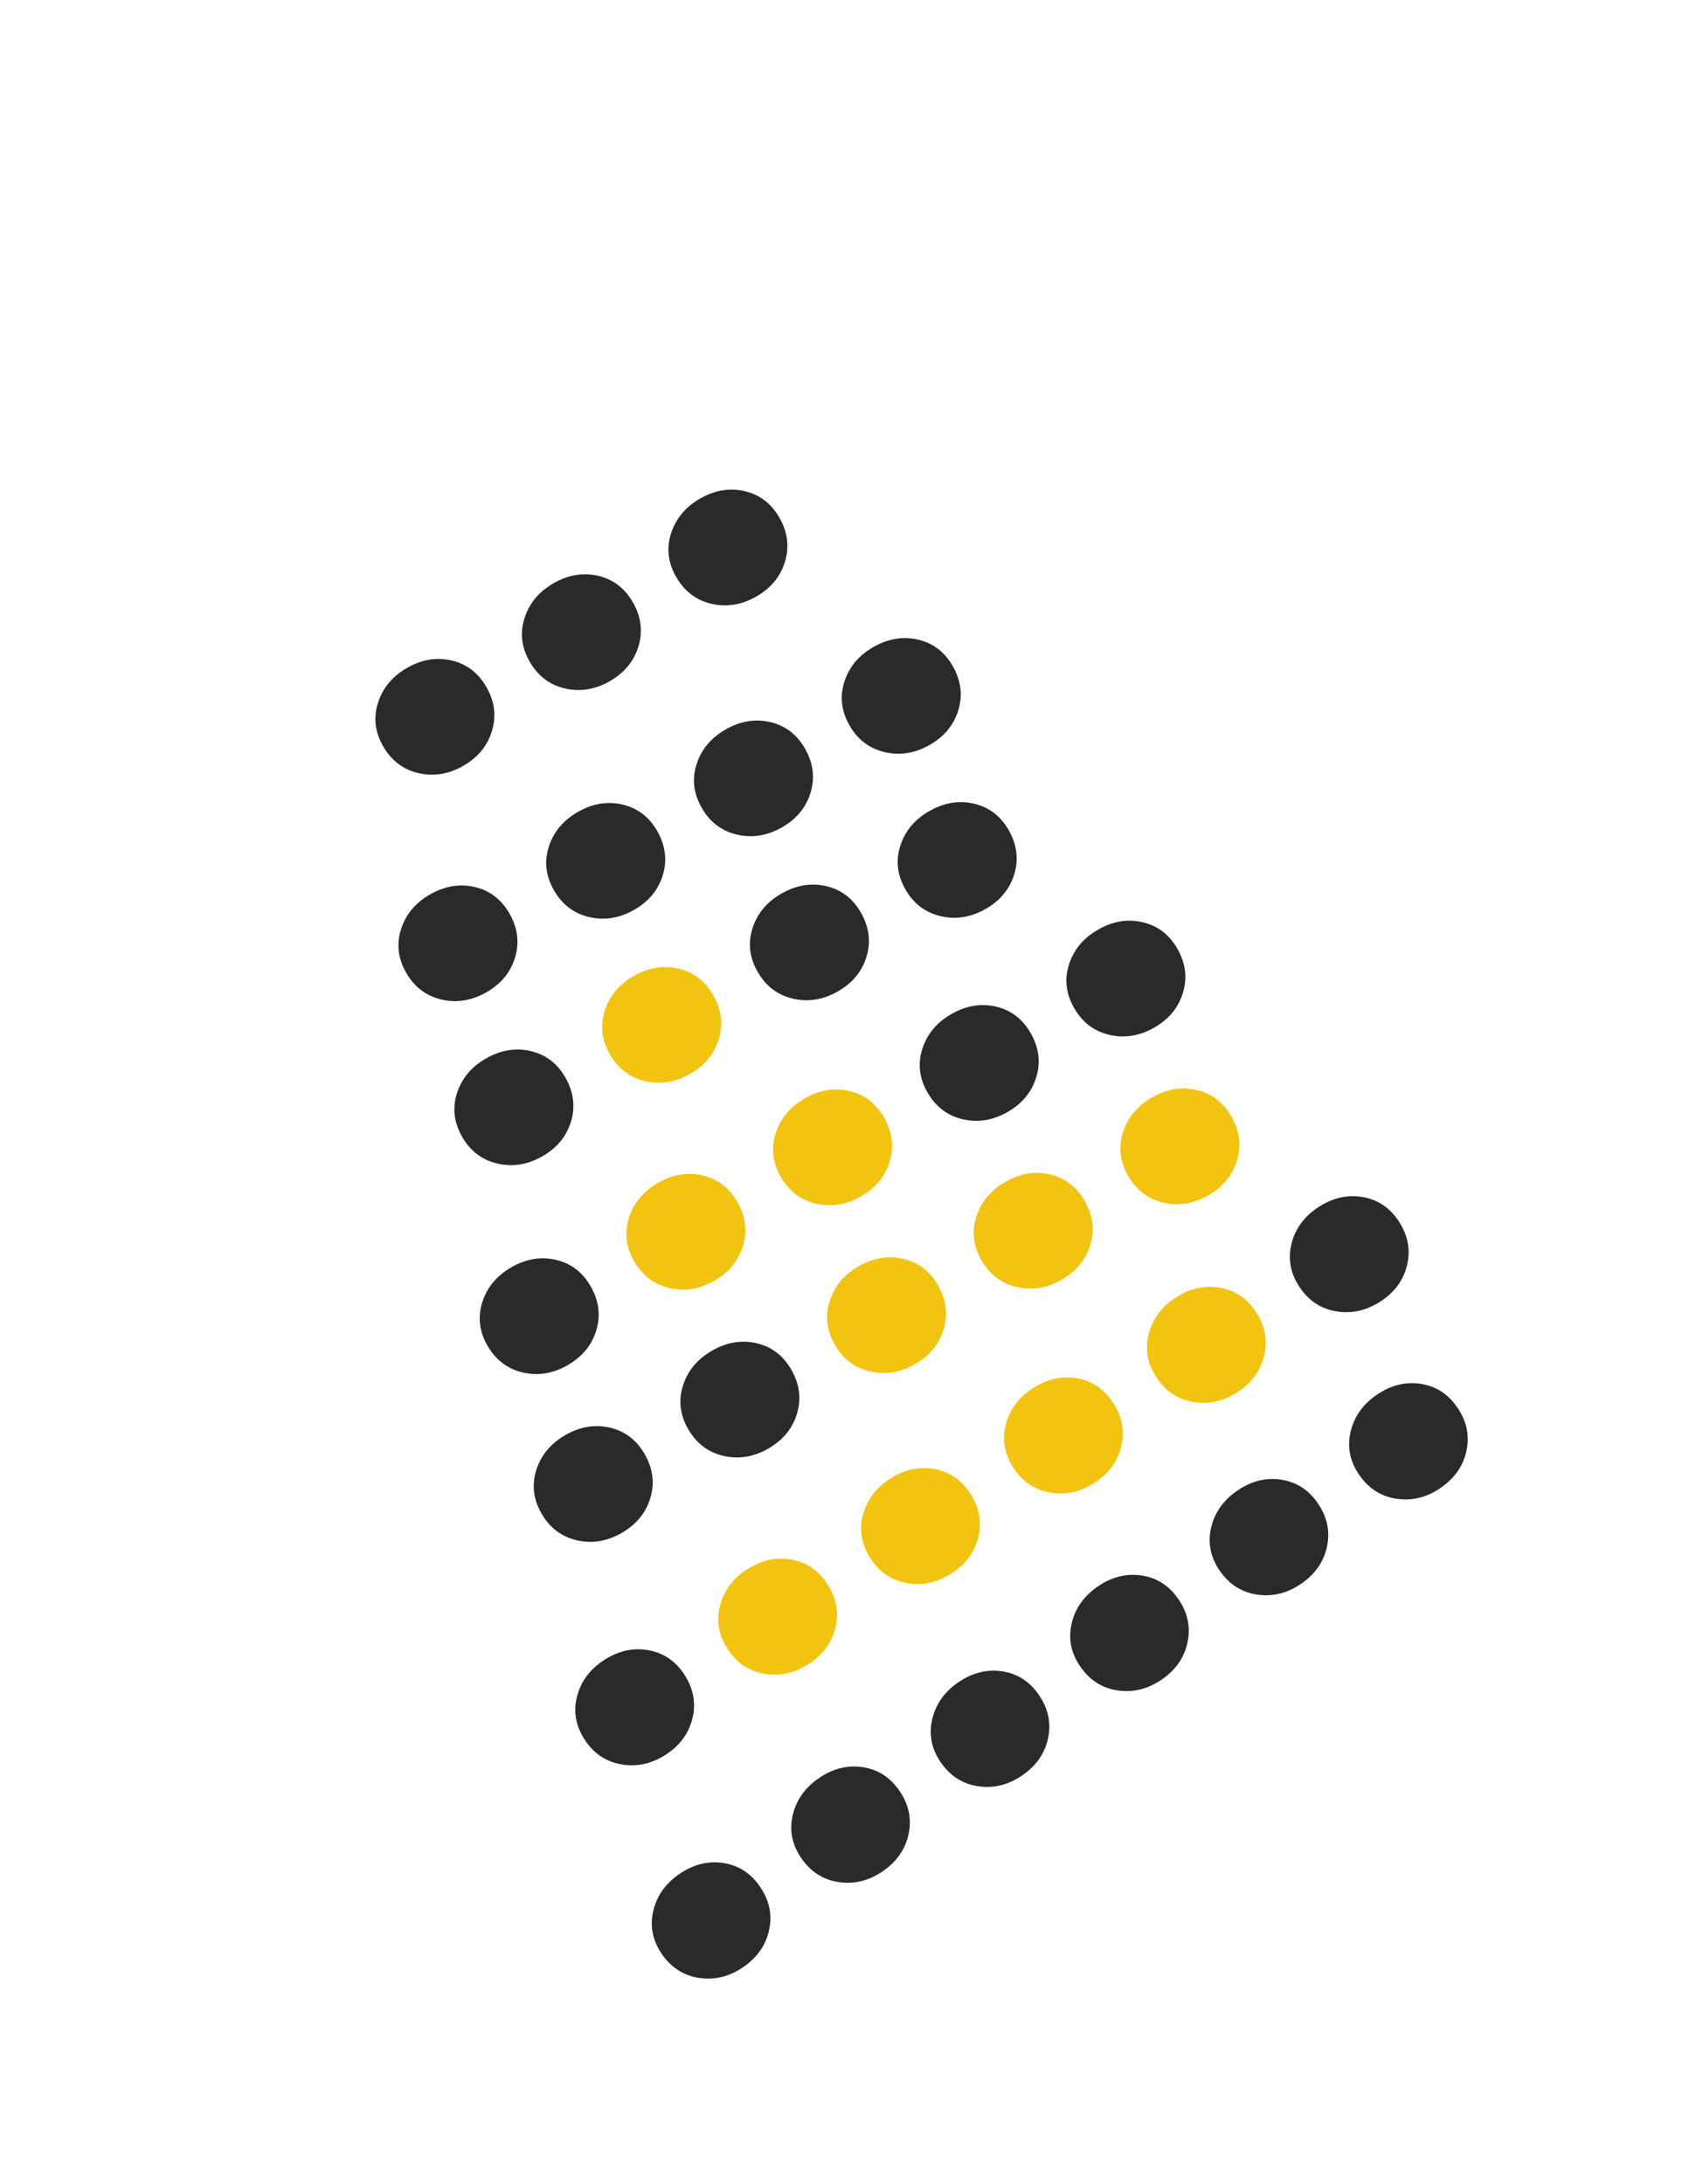 <svg width="563" height="731" viewBox="0 0 563 731" fill="none" xmlns="http://www.w3.org/2000/svg">
<path d="M164.699 244.56C163.221 249.549 160.029 253.461 155.125 256.294C150.221 259.128 145.21 259.956 140.093 258.777C134.975 257.598 131.033 254.613 128.264 249.822C125.528 245.086 124.944 240.236 126.511 235.27C128.078 230.305 131.313 226.405 136.218 223.571C141.122 220.737 146.088 219.898 151.116 221.053C156.145 222.208 160.027 225.153 162.763 229.888C165.532 234.68 166.177 239.57 164.699 244.56ZM213.741 216.223C212.263 221.212 209.072 225.124 204.168 227.958C199.263 230.791 194.253 231.619 189.135 230.44C184.018 229.261 180.075 226.276 177.307 221.485C174.571 216.75 173.986 211.899 175.553 206.933C177.12 201.968 180.356 198.068 185.26 195.234C190.164 192.401 195.131 191.561 200.159 192.716C205.187 193.871 209.07 196.816 211.806 201.551C214.574 206.343 215.219 211.233 213.741 216.223ZM262.784 187.886C261.306 192.875 258.115 196.787 253.21 199.621C248.306 202.454 243.295 203.282 238.178 202.103C233.061 200.924 229.118 197.939 226.349 193.148C223.613 188.413 223.029 183.562 224.596 178.597C226.163 173.631 229.399 169.731 234.303 166.897C239.207 164.064 244.173 163.224 249.202 164.379C254.23 165.534 258.112 168.479 260.848 173.214C263.617 178.006 264.262 182.896 262.784 187.886Z" fill="#2C2929"/>
<path d="M191.071 375.555C189.518 380.522 186.269 384.385 181.323 387.145C176.377 389.905 171.354 390.658 166.255 389.403C161.156 388.148 157.258 385.104 154.562 380.272C151.897 375.496 151.385 370.637 153.026 365.696C154.667 360.754 157.961 356.903 162.907 354.143C167.853 351.383 172.831 350.618 177.842 351.848C182.852 353.078 186.69 356.08 189.355 360.856C192.051 365.688 192.623 370.588 191.071 375.555ZM289.992 320.353C288.44 325.32 285.19 329.184 280.244 331.944C275.298 334.704 270.276 335.456 265.177 334.201C260.077 332.946 256.18 329.902 253.483 325.07C250.818 320.295 250.306 315.436 251.947 310.494C253.588 305.552 256.882 301.702 261.828 298.941C266.774 296.181 271.752 295.416 276.763 296.646C281.773 297.876 285.611 300.879 288.276 305.654C290.973 310.487 291.545 315.386 289.992 320.353ZM339.453 292.752C337.9 297.719 334.651 301.583 329.705 304.343C324.759 307.103 319.736 307.855 314.637 306.6C309.538 305.345 305.64 302.302 302.944 297.469C300.279 292.694 299.767 287.835 301.408 282.893C303.049 277.952 306.343 274.101 311.289 271.341C316.235 268.581 321.213 267.816 326.224 269.045C331.234 270.275 335.072 273.278 337.737 278.054C340.433 282.886 341.005 287.786 339.453 292.752Z" fill="#2C2929"/>
<path d="M240.532 347.954C238.979 352.921 235.73 356.784 230.784 359.544C225.838 362.305 220.815 363.057 215.716 361.802C210.617 360.547 206.719 357.503 204.022 352.671C201.357 347.895 200.846 343.037 202.487 338.095C204.128 333.153 207.421 329.302 212.367 326.542C217.313 323.782 222.292 323.017 227.302 324.247C232.313 325.477 236.15 328.48 238.815 333.255C241.512 338.087 242.084 342.987 240.532 347.954Z" fill="#F2C40F"/>
<path d="M172.35 320.65C170.797 325.617 167.548 329.48 162.602 332.24C157.656 335 152.633 335.753 147.534 334.498C142.435 333.243 138.537 330.199 135.841 325.367C133.176 320.591 132.664 315.733 134.305 310.791C135.946 305.849 139.24 301.998 144.186 299.238C149.132 296.478 154.11 295.713 159.12 296.943C164.131 298.173 167.969 301.176 170.634 305.951C173.33 310.783 173.902 315.683 172.35 320.65ZM221.81 293.049C220.258 298.016 217.009 301.88 212.063 304.64C207.117 307.4 202.094 308.152 196.995 306.897C191.896 305.642 187.998 302.598 185.301 297.766C182.636 292.991 182.124 288.132 183.766 283.19C185.407 278.248 188.7 274.398 193.646 271.637C198.592 268.877 203.571 268.112 208.581 269.342C213.592 270.572 217.429 273.575 220.094 278.35C222.791 283.183 223.363 288.082 221.81 293.049ZM271.271 265.448C269.719 270.415 266.469 274.279 261.523 277.039C256.577 279.799 251.555 280.551 246.456 279.296C241.356 278.041 237.459 274.998 234.762 270.165C232.097 265.39 231.585 260.531 233.226 255.589C234.867 250.648 238.161 246.797 243.107 244.037C248.053 241.277 253.031 240.512 258.042 241.741C263.052 242.971 266.89 245.974 269.555 250.75C272.252 255.582 272.824 260.482 271.271 265.448ZM320.732 237.848C319.179 242.815 315.93 246.678 310.984 249.438C306.038 252.198 301.015 252.951 295.916 251.696C290.817 250.441 286.919 247.397 284.223 242.565C281.558 237.789 281.046 232.93 282.687 227.989C284.328 223.047 287.621 219.196 292.568 216.436C297.514 213.676 302.492 212.911 307.502 214.141C312.513 215.371 316.351 218.373 319.016 223.149C321.712 227.981 322.284 232.881 320.732 237.848Z" fill="#2C2929"/>
<path d="M217.687 501.367C216.2 506.354 213.002 510.26 208.093 513.085C203.184 515.91 198.172 516.729 193.056 515.541C187.941 514.354 184.003 511.362 181.243 506.565C178.516 501.825 177.94 496.974 179.515 492.011C181.091 487.048 184.333 483.154 189.243 480.329C194.152 477.504 199.12 476.673 204.146 477.837C209.172 479 213.049 481.952 215.777 486.692C218.537 491.488 219.174 496.38 217.687 501.367ZM266.779 473.116C265.292 478.103 262.094 482.009 257.185 484.834C252.276 487.659 247.264 488.478 242.148 487.29C237.033 486.102 233.096 483.11 230.335 478.314C227.608 473.574 227.032 468.723 228.607 463.76C230.183 458.797 233.426 454.903 238.335 452.078C243.244 449.252 248.212 448.422 253.238 449.585C258.264 450.749 262.141 453.701 264.869 458.441C267.629 463.237 268.266 468.129 266.779 473.116Z" fill="#2C2929"/>
<path d="M315.871 444.865C314.384 449.851 311.186 453.758 306.277 456.583C301.368 459.408 296.356 460.226 291.241 459.039C286.125 457.851 282.188 454.859 279.427 450.063C276.7 445.323 276.124 440.472 277.699 435.509C279.275 430.546 282.518 426.651 287.427 423.826C292.336 421.001 297.304 420.171 302.33 421.334C307.356 422.498 311.233 425.45 313.961 430.19C316.721 434.986 317.358 439.878 315.871 444.865ZM364.963 416.613C363.476 421.6 360.278 425.506 355.369 428.331C350.46 431.157 345.448 431.975 340.333 430.788C335.217 429.6 331.28 426.608 328.519 421.812C325.792 417.072 325.216 412.22 326.791 407.257C328.367 402.294 331.61 398.4 336.519 395.575C341.428 392.75 346.396 391.919 351.422 393.083C356.448 394.247 360.325 397.198 363.053 401.938C365.813 406.735 366.45 411.626 364.963 416.613ZM414.055 388.362C412.568 393.349 409.37 397.255 404.461 400.08C399.552 402.905 394.54 403.724 389.425 402.536C384.309 401.349 380.372 398.357 377.612 393.56C374.884 388.821 374.308 383.969 375.884 379.006C377.459 374.043 380.702 370.149 385.611 367.324C390.52 364.499 395.488 363.668 400.514 364.832C405.541 365.995 409.418 368.947 412.145 373.687C414.905 378.484 415.542 383.375 414.055 388.362Z" fill="#F2C40F"/>
<path d="M199.612 445.204C198.125 450.191 194.927 454.097 190.018 456.922C185.108 459.747 180.096 460.566 174.981 459.378C169.866 458.191 165.928 455.199 163.168 450.402C160.44 445.662 159.864 440.811 161.44 435.848C163.016 430.885 166.258 426.991 171.167 424.166C176.076 421.341 181.044 420.51 186.07 421.674C191.097 422.837 194.974 425.789 197.702 430.529C200.462 435.325 201.098 440.217 199.612 445.204ZM346.888 360.45C345.401 365.437 342.203 369.343 337.294 372.168C332.385 374.993 327.372 375.812 322.257 374.625C317.142 373.437 313.204 370.445 310.444 365.649C307.716 360.909 307.14 356.057 308.716 351.094C310.292 346.131 313.534 342.237 318.443 339.412C323.353 336.587 328.32 335.756 333.347 336.92C338.373 338.084 342.25 341.035 344.978 345.775C347.738 350.572 348.375 355.463 346.888 360.45ZM395.98 332.199C394.493 337.186 391.295 341.092 386.386 343.917C381.477 346.742 376.464 347.561 371.349 346.373C366.234 345.186 362.296 342.194 359.536 337.397C356.808 332.657 356.232 327.806 357.808 322.843C359.384 317.88 362.626 313.986 367.535 311.161C372.445 308.336 377.412 307.505 382.439 308.669C387.465 309.832 391.342 312.784 394.07 317.524C396.83 322.32 397.467 327.212 395.98 332.199Z" fill="#2C2929"/>
<path d="M248.704 416.953C247.217 421.94 244.019 425.846 239.11 428.671C234.2 431.496 229.188 432.315 224.073 431.127C218.958 429.939 215.02 426.947 212.26 422.151C209.532 417.411 208.956 412.56 210.532 407.597C212.108 402.634 215.35 398.74 220.259 395.914C225.168 393.089 230.136 392.259 235.163 393.422C240.189 394.586 244.066 397.538 246.794 402.278C249.554 407.074 250.19 411.966 248.704 416.953ZM297.796 388.701C296.309 393.688 293.111 397.594 288.202 400.42C283.292 403.245 278.28 404.063 273.165 402.876C268.05 401.688 264.112 398.696 261.352 393.9C258.624 389.16 258.048 384.308 259.624 379.345C261.2 374.382 264.442 370.488 269.351 367.663C274.261 364.838 279.228 364.007 284.255 365.171C289.281 366.335 293.158 369.287 295.886 374.027C298.646 378.823 299.282 383.715 297.796 388.701Z" fill="#F2C40F"/>
<path d="M257.447 645.933C256.363 651.022 253.487 655.171 248.819 658.379C244.15 661.586 239.219 662.802 234.026 662.026C228.832 661.25 224.668 658.582 221.534 654.021C218.437 649.514 217.476 644.724 218.651 639.651C219.826 634.578 222.748 630.438 227.416 627.23C232.084 624.022 236.97 622.798 242.073 623.557C247.176 624.316 251.276 626.95 254.373 631.457C257.507 636.018 258.532 640.843 257.447 645.933ZM304.13 613.856C303.046 618.946 300.169 623.094 295.501 626.302C290.833 629.51 285.902 630.726 280.708 629.95C275.515 629.174 271.351 626.505 268.217 621.945C265.12 617.437 264.159 612.647 265.334 607.574C266.509 602.502 269.43 598.361 274.098 595.154C278.767 591.946 283.652 590.722 288.755 591.481C293.859 592.24 297.959 594.873 301.056 599.38C304.19 603.941 305.214 608.767 304.13 613.856ZM350.813 581.78C349.728 586.869 346.852 591.018 342.184 594.226C337.515 597.433 332.584 598.649 327.391 597.873C322.197 597.097 318.033 594.429 314.899 589.868C311.802 585.361 310.841 580.571 312.016 575.498C313.191 570.425 316.113 566.285 320.781 563.077C325.449 559.869 330.335 558.645 335.438 559.404C340.541 560.163 344.641 562.797 347.738 567.304C350.872 571.865 351.897 576.69 350.813 581.78ZM397.495 549.703C396.411 554.793 393.534 558.942 388.866 562.149C384.198 565.357 379.267 566.573 374.073 565.797C368.88 565.021 364.716 562.353 361.582 557.792C358.485 553.284 357.524 548.494 358.699 543.421C359.874 538.349 362.795 534.208 367.463 531.001C372.132 527.793 377.017 526.569 382.12 527.328C387.224 528.087 391.324 530.72 394.421 535.227C397.555 539.788 398.579 544.614 397.495 549.703ZM444.178 517.627C443.093 522.716 440.217 526.865 435.549 530.073C430.88 533.28 425.95 534.496 420.756 533.72C415.562 532.944 411.398 530.276 408.265 525.715C405.167 521.208 404.206 516.418 405.381 511.345C406.556 506.272 409.478 502.132 414.146 498.924C418.814 495.717 423.7 494.492 428.803 495.251C433.906 496.01 438.006 498.644 441.103 503.151C444.237 507.712 445.262 512.537 444.178 517.627ZM490.86 485.55C489.776 490.64 486.9 494.789 482.231 497.996C477.563 501.204 472.632 502.42 467.438 501.644C462.245 500.868 458.081 498.2 454.947 493.639C451.85 489.131 450.889 484.341 452.064 479.268C453.239 474.196 456.16 470.055 460.829 466.848C465.497 463.64 470.382 462.416 475.486 463.175C480.589 463.934 484.689 466.567 487.786 471.074C490.92 475.635 491.945 480.461 490.86 485.55Z" fill="#2C2929"/>
<path d="M231.745 575.291C230.474 580.337 227.446 584.377 222.663 587.41C217.879 590.443 212.907 591.476 207.745 590.509C202.584 589.542 198.521 586.721 195.558 582.048C192.63 577.429 191.846 572.607 193.208 567.581C194.569 562.555 197.642 558.525 202.425 555.492C207.209 552.459 212.136 551.416 217.208 552.363C222.279 553.31 226.279 556.093 229.208 560.712C232.171 565.385 233.017 570.245 231.745 575.291ZM470.923 423.64C469.651 428.686 466.624 432.725 461.84 435.758C457.057 438.791 452.084 439.824 446.923 438.857C441.761 437.89 437.699 435.07 434.735 430.396C431.807 425.777 431.023 420.955 432.385 415.929C433.746 410.903 436.819 406.874 441.602 403.841C446.386 400.808 451.314 399.765 456.385 400.712C461.457 401.659 465.457 404.442 468.385 409.06C471.349 413.734 472.194 418.594 470.923 423.64Z" fill="#2C2929"/>
<path d="M279.581 544.961C278.309 550.007 275.282 554.047 270.498 557.08C265.715 560.113 260.742 561.146 255.581 560.178C250.419 559.211 246.357 556.391 243.394 551.717C240.465 547.099 239.682 542.276 241.043 537.25C242.405 532.224 245.477 528.195 250.261 525.162C255.044 522.129 259.972 521.086 265.043 522.033C270.115 522.98 274.115 525.763 277.043 530.381C280.007 535.055 280.853 539.915 279.581 544.961ZM327.416 514.631C326.145 519.677 323.117 523.716 318.334 526.749C313.55 529.782 308.578 530.815 303.416 529.848C298.255 528.881 294.192 526.061 291.229 521.387C288.301 516.768 287.517 511.946 288.879 506.92C290.24 501.894 293.312 497.865 298.096 494.832C302.88 491.799 307.807 490.756 312.879 491.703C317.95 492.65 321.95 495.433 324.879 500.051C327.842 504.725 328.688 509.585 327.416 514.631ZM375.252 484.3C373.98 489.346 370.953 493.386 366.169 496.419C361.386 499.452 356.413 500.485 351.252 499.518C346.09 498.551 342.028 495.73 339.065 491.057C336.136 486.438 335.353 481.616 336.714 476.59C338.075 471.564 341.148 467.534 345.931 464.501C350.715 461.468 355.643 460.425 360.714 461.372C365.786 462.319 369.786 465.102 372.714 469.721C375.678 474.394 376.523 479.254 375.252 484.3ZM423.087 453.97C421.816 459.016 418.788 463.056 414.005 466.089C409.221 469.122 404.249 470.155 399.087 469.187C393.926 468.22 389.863 465.4 386.9 460.726C383.972 456.108 383.188 451.285 384.549 446.259C385.911 441.233 388.983 437.204 393.767 434.171C398.55 431.138 403.478 430.095 408.55 431.042C413.621 431.989 417.621 434.772 420.55 439.39C423.513 444.064 424.359 448.924 423.087 453.97Z" fill="#F2C40F"/>
</svg>
